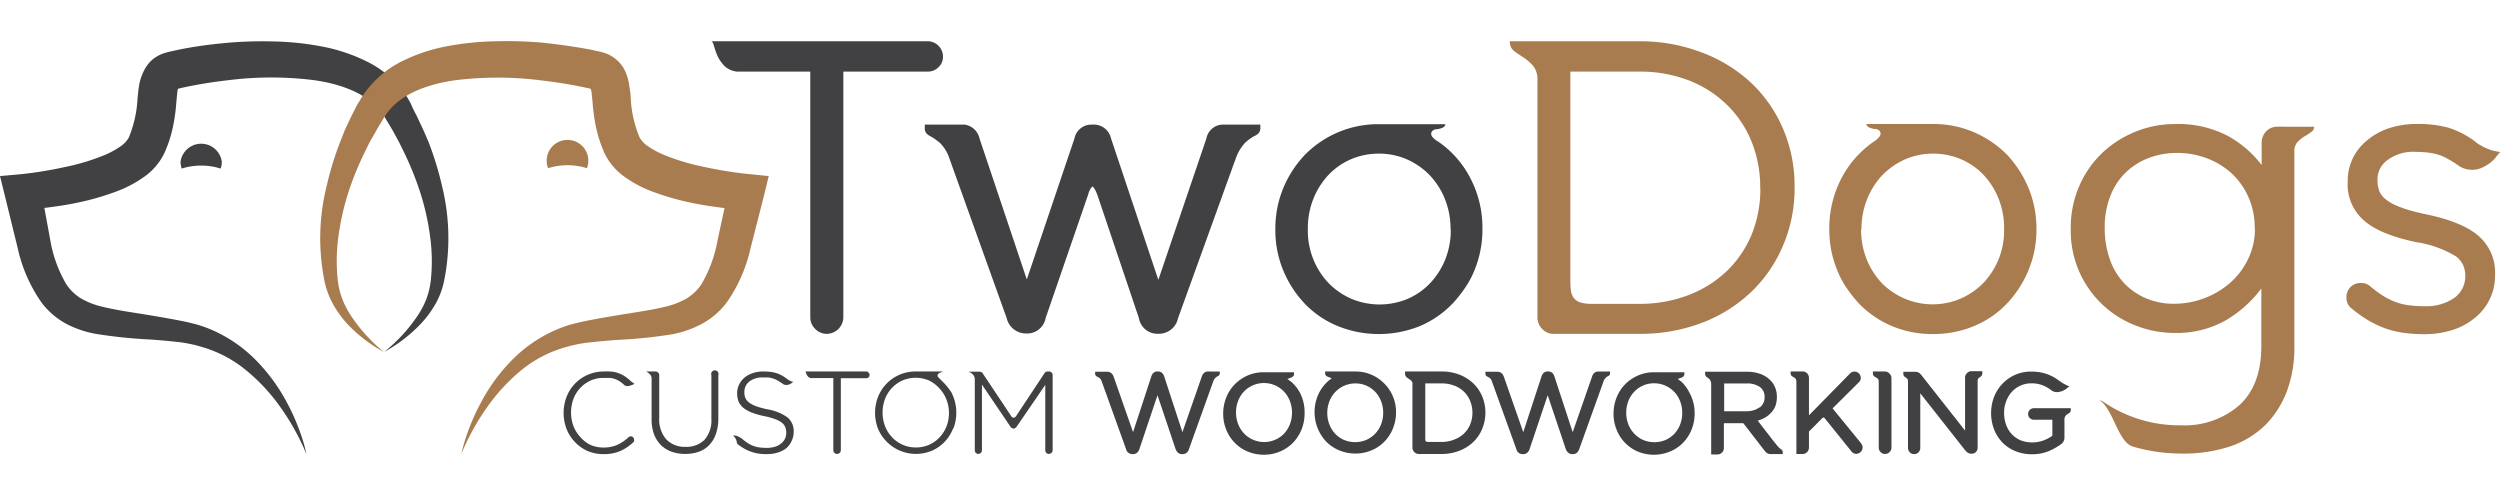 <svg xmlns="http://www.w3.org/2000/svg" width="300" viewBox="0 0 360 59.43"><title>tdcw-logo</title><path d="M91.31,57.56a.35.35,0,0,0,0-.18.47.47,0,0,0-.15-.35.45.45,0,0,0-.66,0,6.23,6.23,0,0,1-1.62,1.09,4.84,4.84,0,0,1-2,.38,4.49,4.49,0,0,1-1.88-.39A4.62,4.62,0,0,1,83.58,57a4.92,4.92,0,0,1-1-1.58,5.72,5.72,0,0,1,0-3.94,4.82,4.82,0,0,1,1-1.58,4.74,4.74,0,0,1,1.5-1.06A4.52,4.52,0,0,1,87,48.48c.33,0,.62,0,.87,0a3.16,3.16,0,0,1,.72.17,3.34,3.34,0,0,1,.63.31,5.1,5.1,0,0,1,.66.52.57.57,0,0,0,.47.17,1.81,1.81,0,0,0,.57-.12,2.27,2.27,0,0,0,.45-.21,2.28,2.28,0,0,1-.39-.27,3.35,3.35,0,0,1-.4-.35l-.07-.05a5.4,5.4,0,0,0-.76-.54,4.54,4.54,0,0,0-.78-.35,4.39,4.39,0,0,0-.88-.19A8.77,8.77,0,0,0,87,47.55a5.82,5.82,0,0,0-2.34.47A5.65,5.65,0,0,0,82.8,49.3a5.72,5.72,0,0,0-1.21,1.89,6.5,6.5,0,0,0,0,4.65,5.77,5.77,0,0,0,1.2,1.87A5.7,5.7,0,0,0,84.61,59a5.79,5.79,0,0,0,2.3.45A5.87,5.87,0,0,0,89.33,59a6.91,6.91,0,0,0,1.86-1.25A.4.4,0,0,0,91.31,57.56Z" fill="#414042"/><path d="M103.09,56.54a6.63,6.63,0,0,0,.35-2.24V48.09a.53.53,0,1,0-1,0V54.4a4.21,4.21,0,0,1-1,3,3.7,3.7,0,0,1-2.73,1,3.64,3.64,0,0,1-2.78-1.09,4.35,4.35,0,0,1-1-3.07V48.09a.52.52,0,0,0-.16-.38.5.5,0,0,0-.37-.16H93.07l.27.19a1.6,1.6,0,0,1,.33.31.9.9,0,0,1,.16.55v5.81a6.35,6.35,0,0,0,.35,2.18,4.4,4.4,0,0,0,1,1.56,4.15,4.15,0,0,0,1.5.94,5.63,5.63,0,0,0,2,.33,5.71,5.71,0,0,0,2-.33,3.87,3.87,0,0,0,1.5-1A4.32,4.32,0,0,0,103.09,56.54Z" fill="#414042"/><path d="M114,57.55a3,3,0,0,0,.29-1.32,2.55,2.55,0,0,0-.88-2.06A6.93,6.93,0,0,0,110.52,53a13,13,0,0,1-1.63-.44,4.19,4.19,0,0,1-1-.52,1.68,1.68,0,0,1-.55-.66,2.09,2.09,0,0,1-.15-.81A1.88,1.88,0,0,1,107.9,49a3,3,0,0,1,1.95-.59c.26,0,.52,0,.76,0a3.62,3.62,0,0,1,.67.14,3.44,3.44,0,0,1,.66.28c.2.12.44.26.7.44l.09.07a.88.88,0,0,0,.59.15,1.24,1.24,0,0,0,.55-.19,1.87,1.87,0,0,0,.37-.29L114,49l-.41-.2a3.89,3.89,0,0,1-.39-.28,6.07,6.07,0,0,0-.76-.47,4.11,4.11,0,0,0-.73-.29,4.25,4.25,0,0,0-.82-.16,10.14,10.14,0,0,0-1-.05,4.54,4.54,0,0,0-1.5.24,3.68,3.68,0,0,0-1.19.65,2.93,2.93,0,0,0-.77,1,2.7,2.7,0,0,0-.28,1.22,3.25,3.25,0,0,0,.22,1.25,2.55,2.55,0,0,0,.69.89,4.84,4.84,0,0,0,1.2.67,11.29,11.29,0,0,0,1.75.5,10.72,10.72,0,0,1,1.55.42,4,4,0,0,1,1,.51,1.63,1.63,0,0,1,.52.67,2.18,2.18,0,0,1,.14.79,2,2,0,0,1-.2.91,2.23,2.23,0,0,1-.58.69,2.6,2.6,0,0,1-.88.44,4,4,0,0,1-1.12.15,8.27,8.27,0,0,1-1.05-.06,3.57,3.57,0,0,1-.87-.21,3.81,3.81,0,0,1-.81-.4,6.21,6.21,0,0,1-.79-.59.24.24,0,0,1-.08-.06,1.86,1.86,0,0,0-.25-.16,2.25,2.25,0,0,0-.41-.21,2.21,2.21,0,0,0-.46-.11h-.16l.11.11a2.68,2.68,0,0,1,.26.37,1.39,1.39,0,0,1,.17.52.41.41,0,0,0,.17.3,7,7,0,0,0,1,.66,5.2,5.2,0,0,0,1,.43,5.53,5.53,0,0,0,1,.24,8.46,8.46,0,0,0,1.17.07,5.29,5.29,0,0,0,1.58-.23,3.77,3.77,0,0,0,1.23-.64A3,3,0,0,0,114,57.55Z" fill="#414042"/><path d="M125.06,47.7a.47.47,0,0,0-.35-.15H116a2.28,2.28,0,0,0,.13.36,1.38,1.38,0,0,0,.23.38.71.71,0,0,0,.39.21.22.22,0,0,0,.12,0H120V58.88a.51.51,0,0,0,.16.38.52.52,0,0,0,.76,0,.51.51,0,0,0,.16-.38V48.52h3.65a.5.5,0,0,0,.35-.14.45.45,0,0,0,.14-.34A.49.49,0,0,0,125.06,47.7Z" fill="#414042"/><path d="M137.29,55.76a6.38,6.38,0,0,0-.29-5.2,9.1,9.1,0,0,0-1.49-1.77c-.47-.48-.53-.54-.51-.66a.55.55,0,0,1,.36-.4l.46-.18h-3.95a5.77,5.77,0,0,0-5.44,3.68,6.37,6.37,0,0,0,0,4.55,5.93,5.93,0,0,0,7.81,3.16,5.71,5.71,0,0,0,3-3.18ZM133.8,58.1a4.69,4.69,0,0,1-1.91.39,4.54,4.54,0,0,1-1.93-.4A4.6,4.6,0,0,1,128.44,57a4.83,4.83,0,0,1-1-1.59,5.61,5.61,0,0,1,0-3.9,4.8,4.8,0,0,1,1-1.59,4.73,4.73,0,0,1,1.5-1.07,4.84,4.84,0,0,1,3.83,0A4.74,4.74,0,0,1,135.29,50a4.85,4.85,0,0,1,1,1.6,5.26,5.26,0,0,1,.36,1.94v0a5.17,5.17,0,0,1-.36,1.93,4.9,4.9,0,0,1-1,1.57A4.51,4.51,0,0,1,133.8,58.1Z" fill="#414042"/><path d="M150.66,59.26a.53.53,0,0,0,.76,0,.51.51,0,0,0,.16-.38V48.07a.53.53,0,0,0-.15-.37.54.54,0,0,0-.38-.15h-.15a.55.55,0,0,0-.52.29L146.3,54a.46.46,0,0,1-.35.21h0a.51.51,0,0,1-.35-.24l-.05-.09-4-6a.54.54,0,0,0-.2-.22.62.62,0,0,0-.31-.08h-1.53l.3.17a1.49,1.49,0,0,1,.36.31,1.24,1.24,0,0,1,.2.64V58.9a.5.5,0,0,0,.15.37.51.51,0,0,0,.72,0,.5.5,0,0,0,.16-.37V49.44l4.1,6.05a.56.56,0,0,0,.45.28.41.41,0,0,0,.23-.06,1.66,1.66,0,0,0,.23-.23l4.11-6v9.45A.55.55,0,0,0,150.66,59.26Z" fill="#414042"/><path d="M173.94,47.55a.79.79,0,0,0-.55.21,1.07,1.07,0,0,0-.31.46l-2.81,8.07-2.64-8.07a1.27,1.27,0,0,0-.3-.47.88.88,0,0,0-.57-.2h-.09a.77.77,0,0,0-.59.22,1.12,1.12,0,0,0-.28.46l-2.64,8.06-2.8-8a1.1,1.1,0,0,0-.32-.48.85.85,0,0,0-.61-.22H157.7v.27a.44.44,0,0,0,.26.42l.21.1a1.2,1.2,0,0,1,.25.2,1.07,1.07,0,0,1,.23.41l3.5,9.73a.93.93,0,0,0,.91.73h.1a.86.86,0,0,0,.58-.21,1.13,1.13,0,0,0,.33-.51l2.61-7.76,2.61,7.77a1.25,1.25,0,0,0,.33.49.8.8,0,0,0,.59.22h.09a.89.89,0,0,0,.59-.21,1.09,1.09,0,0,0,.32-.51L174.7,49a1.4,1.4,0,0,1,.23-.43,1.11,1.11,0,0,1,.26-.24.75.75,0,0,1,.2-.12.42.42,0,0,0,.26-.38v-.27Z" fill="#414042"/><path d="M187.17,50.57A5.73,5.73,0,0,0,185.9,49l0,0-.17-.11c-.12-.09-.24-.19-.37-.27h0l.06,0,.47-.18c.37-.13.45-.35.45-.51v-.27H182a5.71,5.71,0,0,0-2.39.49,5.83,5.83,0,0,0-1.85,1.3,5.68,5.68,0,0,0-1.2,1.9,6.16,6.16,0,0,0-.42,2.28,6,6,0,0,0,.42,2.25,5.63,5.63,0,0,0,1.19,1.88,5.55,5.55,0,0,0,1.85,1.29,6.07,6.07,0,0,0,4.78,0,5.69,5.69,0,0,0,1.86-1.29,6,6,0,0,0,1.2-1.9,6.17,6.17,0,0,0,.42-2.29A6.09,6.09,0,0,0,187.17,50.57Zm-1.12,2.92v0a4.69,4.69,0,0,1-.3,1.65,4.26,4.26,0,0,1-.83,1.34,4,4,0,0,1-1.27.89,4,4,0,0,1-4.52-.91,4.11,4.11,0,0,1-.84-1.34,4.62,4.62,0,0,1-.3-1.69,4.52,4.52,0,0,1,.3-1.65,4.11,4.11,0,0,1,.84-1.34,4,4,0,0,1,4.49-.89,4.17,4.17,0,0,1,1.28.9,4,4,0,0,1,.84,1.35A4.62,4.62,0,0,1,186.05,53.49Z" fill="#414042"/><path d="M199.39,49.34a5.77,5.77,0,0,0-4.24-1.79h-4.33v.27c0,.16.07.38.44.51l.47.18.07,0h0a5.68,5.68,0,0,0-1.79,2,6.12,6.12,0,0,0-.71,2.92,6.15,6.15,0,0,0,1.62,4.16,5.69,5.69,0,0,0,1.86,1.29,6.07,6.07,0,0,0,4.78,0,5.55,5.55,0,0,0,1.85-1.29,5.63,5.63,0,0,0,1.19-1.88,6.09,6.09,0,0,0,.43-2.28,5.93,5.93,0,0,0-.43-2.25A5.68,5.68,0,0,0,199.39,49.34Zm-.21,4.15a4.57,4.57,0,0,1-.3,1.66,4,4,0,0,1-2.13,2.25,4.16,4.16,0,0,1-3.23,0,3.94,3.94,0,0,1-1.26-.89,4.26,4.26,0,0,1-.83-1.34,4.48,4.48,0,0,1-.3-1.65v0a4.61,4.61,0,0,1,.3-1.66,4,4,0,0,1,2.12-2.25,4,4,0,0,1,1.61-.34,3.91,3.91,0,0,1,1.62.33,4,4,0,0,1,1.27.9,4.26,4.26,0,0,1,.83,1.34A4.56,4.56,0,0,1,199.18,53.49Z" fill="#414042"/><path d="M212.14,49.25a6.11,6.11,0,0,0-2-1.25,7,7,0,0,0-2.54-.45h-5.27v.27a.69.69,0,0,0,.28.61l.37.26a1.31,1.31,0,0,1,.31.27.53.53,0,0,1,.1.37v9.18a.92.92,0,0,0,.26.64.9.9,0,0,0,.64.28h3.31a7,7,0,0,0,2.54-.46,6.11,6.11,0,0,0,2-1.25,5.73,5.73,0,0,0,1.29-1.89,6.13,6.13,0,0,0,0-4.71A5.64,5.64,0,0,0,212.14,49.25ZM207.6,57.7h-1.81a1.15,1.15,0,0,1-.38-.05.16.16,0,0,1-.11-.08.43.43,0,0,1-.06-.19c0-.12,0-.26,0-.43V49.27h2.37a4.94,4.94,0,0,1,1.84.33,4,4,0,0,1,1.39.89,3.9,3.9,0,0,1,.88,1.34,4.5,4.5,0,0,1,.31,1.66v0a4.44,4.44,0,0,1-.31,1.65,3.92,3.92,0,0,1-.88,1.32,4.13,4.13,0,0,1-1.39.88A4.94,4.94,0,0,1,207.6,57.7Z" fill="#414042"/><path d="M229.58,47.76a1.06,1.06,0,0,0-.3.46l-2.81,8.07-2.65-8.07a1.06,1.06,0,0,0-.3-.47.86.86,0,0,0-.57-.2h-.09a.8.8,0,0,0-.59.22,1.23,1.23,0,0,0-.28.46l-2.64,8.06-2.8-8a1.17,1.17,0,0,0-.31-.48.89.89,0,0,0-.62-.22H213.9v.27a.44.44,0,0,0,.26.42l.2.1a1.2,1.2,0,0,1,.25.2,1,1,0,0,1,.23.41l3.51,9.73a.91.91,0,0,0,.9.73h.11a.84.84,0,0,0,.57-.21,1.06,1.06,0,0,0,.33-.51l2.61-7.76,2.61,7.77a1.25,1.25,0,0,0,.33.49.83.83,0,0,0,.59.22h.09a.87.87,0,0,0,.59-.21,1.19,1.19,0,0,0,.33-.51L230.9,49a1.08,1.08,0,0,1,.23-.43,1.1,1.1,0,0,1,.25-.24.94.94,0,0,1,.2-.12.4.4,0,0,0,.26-.38v-.27h-1.71A.81.81,0,0,0,229.58,47.76Z" fill="#414042"/><path d="M242.1,49v0l-.16-.11c-.12-.09-.24-.19-.37-.27h0l.07,0,.47-.18c.36-.13.44-.35.44-.51v-.27h-4.33a5.68,5.68,0,0,0-2.39.49,5.72,5.72,0,0,0-3.06,3.2,6.16,6.16,0,0,0-.42,2.28,6,6,0,0,0,.42,2.25,5.67,5.67,0,0,0,3,3.17,6.07,6.07,0,0,0,4.78,0,5.59,5.59,0,0,0,1.86-1.29,5.79,5.79,0,0,0,1.2-1.9,6.17,6.17,0,0,0,.42-2.29,6.09,6.09,0,0,0-.71-2.89A5.7,5.7,0,0,0,242.1,49Zm.14,4.53v0a4.48,4.48,0,0,1-.3,1.65,4.26,4.26,0,0,1-.83,1.34,3.88,3.88,0,0,1-1.27.89,4.16,4.16,0,0,1-3.23,0,4.08,4.08,0,0,1-1.28-.91,4.14,4.14,0,0,1-.85-1.34,4.62,4.62,0,0,1-.3-1.69,4.52,4.52,0,0,1,.3-1.65,4.11,4.11,0,0,1,.84-1.34,3.89,3.89,0,0,1,2.88-1.23,3.9,3.9,0,0,1,1.61.34,4.21,4.21,0,0,1,1.29.9,4.16,4.16,0,0,1,.84,1.35A4.61,4.61,0,0,1,242.24,53.49Z" fill="#414042"/><path d="M256.56,58.81a.63.63,0,0,1-.14-.09,2.33,2.33,0,0,1-.27-.24h0a3.61,3.61,0,0,1-.43-.5l-.47-.58-.45-.59-.53-.68-1.16-1.5a4.6,4.6,0,0,0,.83-.32,3.46,3.46,0,0,0,1-.72,3.05,3.05,0,0,0,.69-1,3.71,3.71,0,0,0,.24-1.39,3.47,3.47,0,0,0-.25-1.34,3.11,3.11,0,0,0-.7-1.06,3.92,3.92,0,0,0-1.44-.9,5.6,5.6,0,0,0-1.94-.31h-6v.27a.59.59,0,0,0,.26.52,2.22,2.22,0,0,1,.27.19,1.07,1.07,0,0,1,.23.3,1.25,1.25,0,0,1,.11.63v10h.9a.92.92,0,0,0,.66-.28.89.89,0,0,0,.27-.64V55h2.8l3.09,4a1.79,1.79,0,0,0,.32.3.88.88,0,0,0,.49.14h1.77v-.28A.4.4,0,0,0,256.56,58.81Zm-3.2-6.09a2.8,2.8,0,0,1-.83.41,3.61,3.61,0,0,1-1.08.15h-3.17v-4h3.18a3.16,3.16,0,0,1,2,.53,1.71,1.71,0,0,1,.64,1.45,1.77,1.77,0,0,1-.7,1.47Z" fill="#414042"/><path d="M268.13,58.12l-.16-.26-4.08-5,3.76-3.73a.83.83,0,0,0,.3-.65.91.91,0,0,0-.24-.62.89.89,0,0,0-1.33,0l-5.89,6V48.46a.92.92,0,0,0-.26-.64.89.89,0,0,0-.64-.27h-1.74v.27a.5.5,0,0,0,.27.46,2.09,2.09,0,0,1,.27.16.77.77,0,0,1,.22.22.91.91,0,0,1,.07.44V59.43h.91a.9.9,0,0,0,.64-.28.92.92,0,0,0,.26-.64V56.2l1.91-1.92a.26.26,0,0,1,.19-.1.19.19,0,0,1,.15.08L266.56,59a1,1,0,0,0,.27.27.82.82,0,0,0,.47.14.9.9,0,0,0,.64-.28.89.89,0,0,0,.27-.64.74.74,0,0,0-.08-.38Z" fill="#414042"/><path d="M271.42,47.55H269.7v.27a.51.51,0,0,0,.26.48l.27.16a.93.93,0,0,1,.22.19.65.65,0,0,1,.09.33v9.53a.92.92,0,0,0,.26.64.9.9,0,0,0,.65.28.92.92,0,0,0,.65-.28.87.87,0,0,0,.27-.64v-10a.89.89,0,0,0-.27-.64A.93.93,0,0,0,271.42,47.55Z" fill="#414042"/><path d="M283.22,47.82a.87.87,0,0,0-.25.63v7.61l-6.3-8a1.65,1.65,0,0,0-.33-.32,1,1,0,0,0-.55-.14h-1.71v.28a.54.54,0,0,0,.22.45l.23.16a1,1,0,0,1,.16.18.58.58,0,0,1,.06.32v9.55a.93.93,0,0,0,.25.64.89.89,0,0,0,.64.27.85.85,0,0,0,.63-.27.89.89,0,0,0,.25-.64V50.69L283,58.92a2.33,2.33,0,0,0,.34.31.91.91,0,0,0,.58.16.81.81,0,0,0,.62-.25.86.86,0,0,0,.24-.62V49a.71.71,0,0,1,.06-.38.55.55,0,0,1,.18-.19l.19-.13a.56.56,0,0,0,.24-.52v-.27h-1.56A.85.85,0,0,0,283.22,47.82Z" fill="#414042"/><path d="M292.87,52.84a.82.82,0,0,0-.82.84.83.83,0,0,0,.23.57.82.82,0,0,0,.59.25h2.67v2.3a5.42,5.42,0,0,1-1.22.66,4.74,4.74,0,0,1-3.36,0,3.83,3.83,0,0,1-1.27-.89,4,4,0,0,1-.81-1.35,5,5,0,0,1-.29-1.75,4.41,4.41,0,0,1,.3-1.63,4.19,4.19,0,0,1,.8-1.34,3.7,3.7,0,0,1,1.23-.9,3.64,3.64,0,0,1,1.56-.34,4.36,4.36,0,0,1,1.64.27,5,5,0,0,1,1.22.68l.16.12h0a1.36,1.36,0,0,0,.77.19,2.34,2.34,0,0,0,.69-.15,2.49,2.49,0,0,0,.66-.39l.36-.28-.42-.19-.35-.18a4.2,4.2,0,0,1-.38-.24l-.44-.3a6.42,6.42,0,0,0-1.7-.89,6.55,6.55,0,0,0-2.21-.33,5.54,5.54,0,0,0-2.36.49,5.66,5.66,0,0,0-1.81,1.3,5.8,5.8,0,0,0-1.18,1.9,6.36,6.36,0,0,0-.41,2.28,6.43,6.43,0,0,0,.41,2.3,5.61,5.61,0,0,0,1.16,1.87A5.36,5.36,0,0,0,290.17,59a6.12,6.12,0,0,0,2.43.47,6.35,6.35,0,0,0,2.32-.41,8.61,8.61,0,0,0,1.81-1,1.14,1.14,0,0,0,.55-1V54.56a.89.89,0,0,1,.35-.81l.27-.18a.5.5,0,0,0,.29-.46v-.27Z" fill="#414042"/><path d="M135.14.65a2.16,2.16,0,0,1,.65,1.56,2,2,0,0,1-.65,1.53,2.18,2.18,0,0,1-1.56.63H121.44V39.75a2.41,2.41,0,0,1-2.38,2.38,2.25,2.25,0,0,1-1.67-.71,2.29,2.29,0,0,1-.71-1.67V4.37H106.3a1.69,1.69,0,0,1-.51-.06,2.84,2.84,0,0,1-1.61-.91A5.05,5.05,0,0,1,103.27,2,12.69,12.69,0,0,1,102.79.6c-.12-.4-.25-.6-.4-.6h31.19A2.16,2.16,0,0,1,135.14.65Z" fill="#414042"/><path d="M181.49,12v.4a1.15,1.15,0,0,1-.29.88,2.3,2.3,0,0,1-.68.42,7.57,7.57,0,0,0-1.22.91A6.39,6.39,0,0,0,177.91,17a2,2,0,0,0-.08.22,1.09,1.09,0,0,1-.09.23l-8.11,22.45a2.81,2.81,0,0,1-2.72,2.22h-.17A2.7,2.7,0,0,1,164,39.86L158,22.06c-.11-.27-.21-.47-.28-.63a1.42,1.42,0,0,0-.23-.34c-.07-.11-.13-.17-.17-.17s-.09.06-.17.17a1.43,1.43,0,0,0-.22.34,3.15,3.15,0,0,0-.23.63l-6.13,17.8a2.7,2.7,0,0,1-2.72,2.22h-.11a2.86,2.86,0,0,1-2.78-2.22l-8.34-23.25a5.42,5.42,0,0,0-1.3-2,8.57,8.57,0,0,0-1.19-.85,3,3,0,0,1-.65-.42,1.08,1.08,0,0,1-.31-.88V12L138.9,12V12a2.56,2.56,0,0,1,2.15,2l6.81,20.3L154.72,14a2.48,2.48,0,0,1,2.5-2h.17a2.53,2.53,0,0,1,2.6,2l6.81,20.36L173.72,14a2.44,2.44,0,0,1,2.44-2Z" fill="#414042"/><path d="M207.12,14.46a14.33,14.33,0,0,1,4.68,5.39,15.33,15.33,0,0,1,1.67,7.09v.11a15.33,15.33,0,0,1-1.07,5.73,12.8,12.8,0,0,1-1.31,2.55,20,20,0,0,1-1.76,2.27A14.19,14.19,0,0,1,204.49,41a15.79,15.79,0,0,1-11.88,0,13.82,13.82,0,0,1-4.82-3.32,15.53,15.53,0,0,1-3.07-4.85,15.11,15.11,0,0,1-1.07-5.69v-.06a15.36,15.36,0,0,1,1.07-5.76,15.76,15.76,0,0,1,3.07-4.85,14.79,14.79,0,0,1,10.77-4.53h9.58a.67.67,0,0,1-.42.51,2.77,2.77,0,0,1-.88.22.81.81,0,0,0-.45.15.57.57,0,0,0-.29.39.71.71,0,0,0,.17.57A3.13,3.13,0,0,0,207.12,14.46Zm1.76,12.59a11.59,11.59,0,0,0-.76-4.2,10.82,10.82,0,0,0-2.19-3.51A10.54,10.54,0,0,0,202.59,17a10,10,0,0,0-4-.82,10.18,10.18,0,0,0-4.08.82,9.78,9.78,0,0,0-3.23,2.27,10.87,10.87,0,0,0-2.16,3.43,11.36,11.36,0,0,0-.79,4.26v.11a10.93,10.93,0,0,0,2.89,7.65,10.29,10.29,0,0,0,3.37,2.36,10.51,10.51,0,0,0,8.14,0,9.88,9.88,0,0,0,3.23-2.27,10.84,10.84,0,0,0,2.16-3.4,11.28,11.28,0,0,0,.79-4.28Z" fill="#414042"/><path d="M236,0a24.67,24.67,0,0,1,9.07,1.62A21.31,21.31,0,0,1,252.18,6a19.72,19.72,0,0,1,4.59,6.63A20.82,20.82,0,0,1,258.42,21v.11a20.82,20.82,0,0,1-1.65,8.28,19.91,19.91,0,0,1-4.59,6.7,21.21,21.21,0,0,1-7.09,4.45A24.88,24.88,0,0,1,236,42.13H223.71a2.16,2.16,0,0,1-1.64-.71,2.34,2.34,0,0,1-.68-1.67V5.61a3.1,3.1,0,0,0-.62-2.07,6.87,6.87,0,0,0-1.36-1.19c-.5-.32-.95-.63-1.37-.93A1.65,1.65,0,0,1,217.42,0H236Zm17.47,21.07a17.48,17.48,0,0,0-1.22-6.56,15.55,15.55,0,0,0-3.52-5.31,16.25,16.25,0,0,0-5.53-3.56A19.43,19.43,0,0,0,236,4.37h-9.87V34c0,.65,0,1.2.06,1.68a2.53,2.53,0,0,0,.37,1.19,1.83,1.83,0,0,0,.93.71,5.43,5.43,0,0,0,1.76.23H236a19.43,19.43,0,0,0,7.2-1.28A16.47,16.47,0,0,0,248.75,33a15.45,15.45,0,0,0,3.52-5.26,17.25,17.25,0,0,0,1.22-6.53Z" fill="#a97c50"/><path d="M270.62,13.75a.68.68,0,0,0,.17-.57.56.56,0,0,0-.28-.39.81.81,0,0,0-.45-.15,2.7,2.7,0,0,1-.88-.22.68.68,0,0,1-.43-.51h9.59a14.8,14.8,0,0,1,5.92,1.19,15,15,0,0,1,4.85,3.34,15.92,15.92,0,0,1,3.06,4.85,15.36,15.36,0,0,1,1.08,5.76v.06a15.12,15.12,0,0,1-1.08,5.69,15.68,15.68,0,0,1-3.06,4.85A13.92,13.92,0,0,1,284.29,41a15.17,15.17,0,0,1-6,1.16A15,15,0,0,1,272.41,41a14.33,14.33,0,0,1-4.85-3.37,21.21,21.21,0,0,1-1.76-2.27,12.76,12.76,0,0,1-1.3-2.55,15.13,15.13,0,0,1-1.08-5.73v-.11a15.45,15.45,0,0,1,1.67-7.09,14.51,14.51,0,0,1,4.68-5.39A3,3,0,0,0,270.62,13.75ZM268,27.11a11.28,11.28,0,0,0,.8,4.28,11,11,0,0,0,2.15,3.4,10.28,10.28,0,0,0,11.37,2.27,10.33,10.33,0,0,0,3.38-2.36,10.93,10.93,0,0,0,2.89-7.65v-.11a11.36,11.36,0,0,0-.79-4.26,10.87,10.87,0,0,0-2.16-3.43A9.88,9.88,0,0,0,282.42,17a10.18,10.18,0,0,0-4.08-.82,10,10,0,0,0-4,.82A10.58,10.58,0,0,0,271,19.34a11,11,0,0,0-2.18,3.51,11.59,11.59,0,0,0-.77,4.2Z" fill="#a97c50"/><path d="M333.24,12.31a.91.91,0,0,1-.43.76c-.28.21-.6.43-1,.65a4.74,4.74,0,0,0-1,.82,2,2,0,0,0-.42,1.34v28a18,18,0,0,1-1.08,6.52,14,14,0,0,1-3,4.76,13.36,13.36,0,0,1-5.26,3.21,21.4,21.4,0,0,1-6.9,1,24.91,24.91,0,0,1-7-1c-2.2-.63-2.84-5.54-4.89-6.73h0l.51.2a19.33,19.33,0,0,0,11.29,3.46,12,12,0,0,0,8.39-2.88q3.18-2.9,3.18-8.52V35.61a17.6,17.6,0,0,1-5.11,4.57A14.32,14.32,0,0,1,313.16,42a15.23,15.23,0,0,1-5.58-1.05,14.58,14.58,0,0,1-9.39-13.86v-.11a15,15,0,0,1,1.28-6.27,14.52,14.52,0,0,1,3.37-4.74,15.22,15.22,0,0,1,4.8-3,15,15,0,0,1,5.52-1.05,15.5,15.5,0,0,1,7.52,1.64,15.73,15.73,0,0,1,5,4.26V14.69A2.39,2.39,0,0,1,326.3,13a2.2,2.2,0,0,1,1.69-.7Zm-8.56,14.57a10.76,10.76,0,0,0-.91-4.45A10.35,10.35,0,0,0,321.33,19a11.17,11.17,0,0,0-3.54-2.15,12,12,0,0,0-4.29-.77,11.23,11.23,0,0,0-4.19.77A9.76,9.76,0,0,0,306,19a9.59,9.59,0,0,0-2.15,3.38,12.2,12.2,0,0,0-.77,4.42v.12a13.21,13.21,0,0,0,.71,4.39,9.49,9.49,0,0,0,2,3.43A9.38,9.38,0,0,0,309,37a10.09,10.09,0,0,0,4.05.8,12.26,12.26,0,0,0,4.37-.8,12,12,0,0,0,3.71-2.21,10.57,10.57,0,0,0,2.58-3.4,9.9,9.9,0,0,0,1-4.37Z" fill="#a97c50"/><path d="M343.78,17.12A3.4,3.4,0,0,0,342.36,20V20a4.22,4.22,0,0,0,.29,1.64,2.92,2.92,0,0,0,1,1.19c1,.83,3,1.54,6,2.15q4.94,1.07,7.2,3a6.92,6.92,0,0,1,2.44,5.54v.06a7.75,7.75,0,0,1-2.95,6.28,9.53,9.53,0,0,1-3.23,1.73,13.43,13.43,0,0,1-4,.59,21.3,21.3,0,0,1-3-.2,14,14,0,0,1-2.55-.61,14.62,14.62,0,0,1-2.41-1.12,16.41,16.41,0,0,1-2.41-1.69,1.88,1.88,0,0,1-.85-1.65,2,2,0,0,1,2.09-2.1,1.86,1.86,0,0,1,1.37.51,17.57,17.57,0,0,0,1.81,1.33,9.64,9.64,0,0,0,1.76.88,8.44,8.44,0,0,0,1.95.48,16.93,16.93,0,0,0,2.36.14,7,7,0,0,0,4.25-1.24A3.81,3.81,0,0,0,355,33.86v0a3.75,3.75,0,0,0-.31-1.62A3.42,3.42,0,0,0,353.7,31,15.28,15.28,0,0,0,348,28.94q-5.16-1.08-7.43-3a6.84,6.84,0,0,1-2.5-5.71v-.06a7.43,7.43,0,0,1,2.84-5.94,9.54,9.54,0,0,1,3.17-1.73,12.52,12.52,0,0,1,3.86-.59,16.58,16.58,0,0,1,4.68.55,12.76,12.76,0,0,1,3.83,2,3.72,3.72,0,0,0,.85.57,5.55,5.55,0,0,0,.88.43,5.41,5.41,0,0,0,.93.32l.91.17-.57.67s-.09.16-.28.36a5.59,5.59,0,0,1-.74.64,6,6,0,0,1-1.08.61,3.37,3.37,0,0,1-1.36.28,3.55,3.55,0,0,1-1.81-.5c-.08-.08-.13-.11-.17-.11a13.9,13.9,0,0,0-1.59-1A6.64,6.64,0,0,0,351,16.3a8,8,0,0,0-1.44-.28,15,15,0,0,0-1.73-.09A6.13,6.13,0,0,0,343.78,17.12Z" fill="#a97c50"/><path d="M63.69,21a46.7,46.7,0,0,0-2-6.55L61,12.86l-.74-1.58c-.24-.54-.5-1-.75-1.5L59.16,9,59,8.68l-.27-.47A14.54,14.54,0,0,0,53,3,24.94,24.94,0,0,0,46.13.71a41.24,41.24,0,0,0-7-.69A58.12,58.12,0,0,0,32.3.26c-2.28.22-4.52.52-6.8,1l-.87.19-.47.11-.64.19A5.28,5.28,0,0,0,22,2.6a4.89,4.89,0,0,0-1.17,1.45A7.41,7.41,0,0,0,20,6.54c-.1.67-.15,1.25-.2,1.78a16.84,16.84,0,0,1-1.26,5.56,3.83,3.83,0,0,1-1.21,1.27A12.51,12.51,0,0,1,15,16.41a31.77,31.77,0,0,1-5.79,1.73,57.62,57.62,0,0,1-6.17,1L0,19.41l.71,2.87,1.84,7.51A21.8,21.8,0,0,0,6,37.65a11.1,11.1,0,0,0,3.62,3.08,14.87,14.87,0,0,0,4.22,1.41,70.14,70.14,0,0,0,7.86.81c1.28.09,2.53.2,3.78.34A18.76,18.76,0,0,1,29,44a17.61,17.61,0,0,1,6.37,3.32,26.75,26.75,0,0,1,5.08,5.47,34.48,34.48,0,0,1,3.69,6.69A25.24,25.24,0,0,0,43,55.72a29.17,29.17,0,0,0-1.61-3.56,26.17,26.17,0,0,0-4.69-6.39,20.13,20.13,0,0,0-6.81-4.46,15.6,15.6,0,0,0-2-.64c-.68-.18-1.36-.33-2-.45-1.29-.25-2.59-.48-3.86-.69-2.56-.44-5.13-.76-7.4-1.33a11,11,0,0,1-3-1.19,6.9,6.9,0,0,1-2.07-2,18.77,18.77,0,0,1-2.31-6.32L6.39,24c1.31-.16,2.6-.34,3.91-.59a37.85,37.85,0,0,0,6.85-1.93,17.09,17.09,0,0,0,3.45-1.85,8.94,8.94,0,0,0,3.11-3.61c.19-.44.49-1.18.68-1.76s.36-1.24.5-1.86a25.66,25.66,0,0,0,.5-3.6c.05-.55.1-1.07.15-1.49,0-.19.06-.35.09-.47l.25-.07.74-.16c2-.43,4.13-.76,6.23-1a49.33,49.33,0,0,1,12.44,0c4,.58,7.82,2,9.82,4.88l.17.24.21.35.43.71c.28.47.57.94.81,1.39l.74,1.36.7,1.42a45.68,45.68,0,0,1,2.36,5.86A36.23,36.23,0,0,1,61.92,28a26,26,0,0,1,.13,6.29,11.33,11.33,0,0,1-.72,3A13.14,13.14,0,0,1,59.8,40a23.15,23.15,0,0,1-4.46,4.72,21.27,21.27,0,0,0,5.28-4.06,15.21,15.21,0,0,0,2.05-2.76,11.52,11.52,0,0,0,1.26-3.29A31.23,31.23,0,0,0,63.69,21Z" fill="#414042" fill-rule="evenodd"/><path d="M26,17.33a3,3,0,0,0,.17,1,9.33,9.33,0,0,1,5.6,0,2.71,2.71,0,0,0,.17-1,3,3,0,0,0-5.94,0Z" fill="#414042" fill-rule="evenodd"/><path d="M107.6,19.1a58,58,0,0,1-6.17-1,32,32,0,0,1-5.79-1.73,12.84,12.84,0,0,1-2.34-1.26,3.77,3.77,0,0,1-1.2-1.27,16.6,16.6,0,0,1-1.27-5.56c0-.53-.1-1.11-.2-1.78a7.41,7.41,0,0,0-.75-2.49A4.89,4.89,0,0,0,88.71,2.6a5.28,5.28,0,0,0-1.56-.89l-.64-.19L86,1.41l-.87-.19c-2.28-.44-4.52-.74-6.8-1A58.12,58.12,0,0,0,71.5,0a41.34,41.34,0,0,0-7,.69A24.94,24.94,0,0,0,57.64,3,14.54,14.54,0,0,0,52,8.21l-.27.47L51.51,9l-.38.74c-.25.49-.51,1-.75,1.5l-.74,1.58L49,14.45A45.37,45.37,0,0,0,47,21a31.08,31.08,0,0,0-.25,13.64A11.82,11.82,0,0,0,48,37.93a15.21,15.21,0,0,0,2,2.76,21.14,21.14,0,0,0,5.29,4.06A23.2,23.2,0,0,1,50.87,40a13.14,13.14,0,0,1-1.53-2.76,11.33,11.33,0,0,1-.72-3A26,26,0,0,1,48.75,28a37.21,37.21,0,0,1,1.39-6.17A44.33,44.33,0,0,1,52.51,16l.69-1.42L54,13.2c.23-.45.52-.92.81-1.39l.42-.71.21-.35.17-.24c2-2.89,5.85-4.3,9.82-4.88a49.41,49.41,0,0,1,12.45,0c2.09.24,4.2.57,6.22,1l.74.16.25.07c0,.12.06.28.09.47.06.42.1.94.15,1.49a29,29,0,0,0,.5,3.6c.14.62.31,1.25.51,1.86s.48,1.32.67,1.76a9,9,0,0,0,3.11,3.61,17.09,17.09,0,0,0,3.45,1.85,38.08,38.08,0,0,0,6.85,1.93c1.31.25,2.6.43,3.91.59l-1,4.63A19,19,0,0,1,101,35a6.9,6.9,0,0,1-2.07,2,11,11,0,0,1-3,1.19c-2.27.57-4.84.89-7.4,1.33-1.27.21-2.57.44-3.85.69-.61.12-1.29.27-2,.45a15.23,15.23,0,0,0-2,.64,20.13,20.13,0,0,0-6.81,4.46,25.88,25.88,0,0,0-4.68,6.39,29.23,29.23,0,0,0-1.62,3.56,25.24,25.24,0,0,0-1.14,3.71,34.48,34.48,0,0,1,3.69-6.69,27,27,0,0,1,5.08-5.47A17.61,17.61,0,0,1,81.63,44a18.76,18.76,0,0,1,3.55-.66c1.25-.14,2.5-.25,3.78-.34a70.14,70.14,0,0,0,7.86-.81A14.87,14.87,0,0,0,101,40.73a11.1,11.1,0,0,0,3.62-3.08,21.8,21.8,0,0,0,3.46-7.86L110,22.28l.7-2.87Z" fill="#a97c50" fill-rule="evenodd"/><path d="M84.52,18.28a3,3,0,1,0-5.6,0,9.33,9.33,0,0,1,5.6,0Z" fill="#a97c50" fill-rule="evenodd"/></svg>